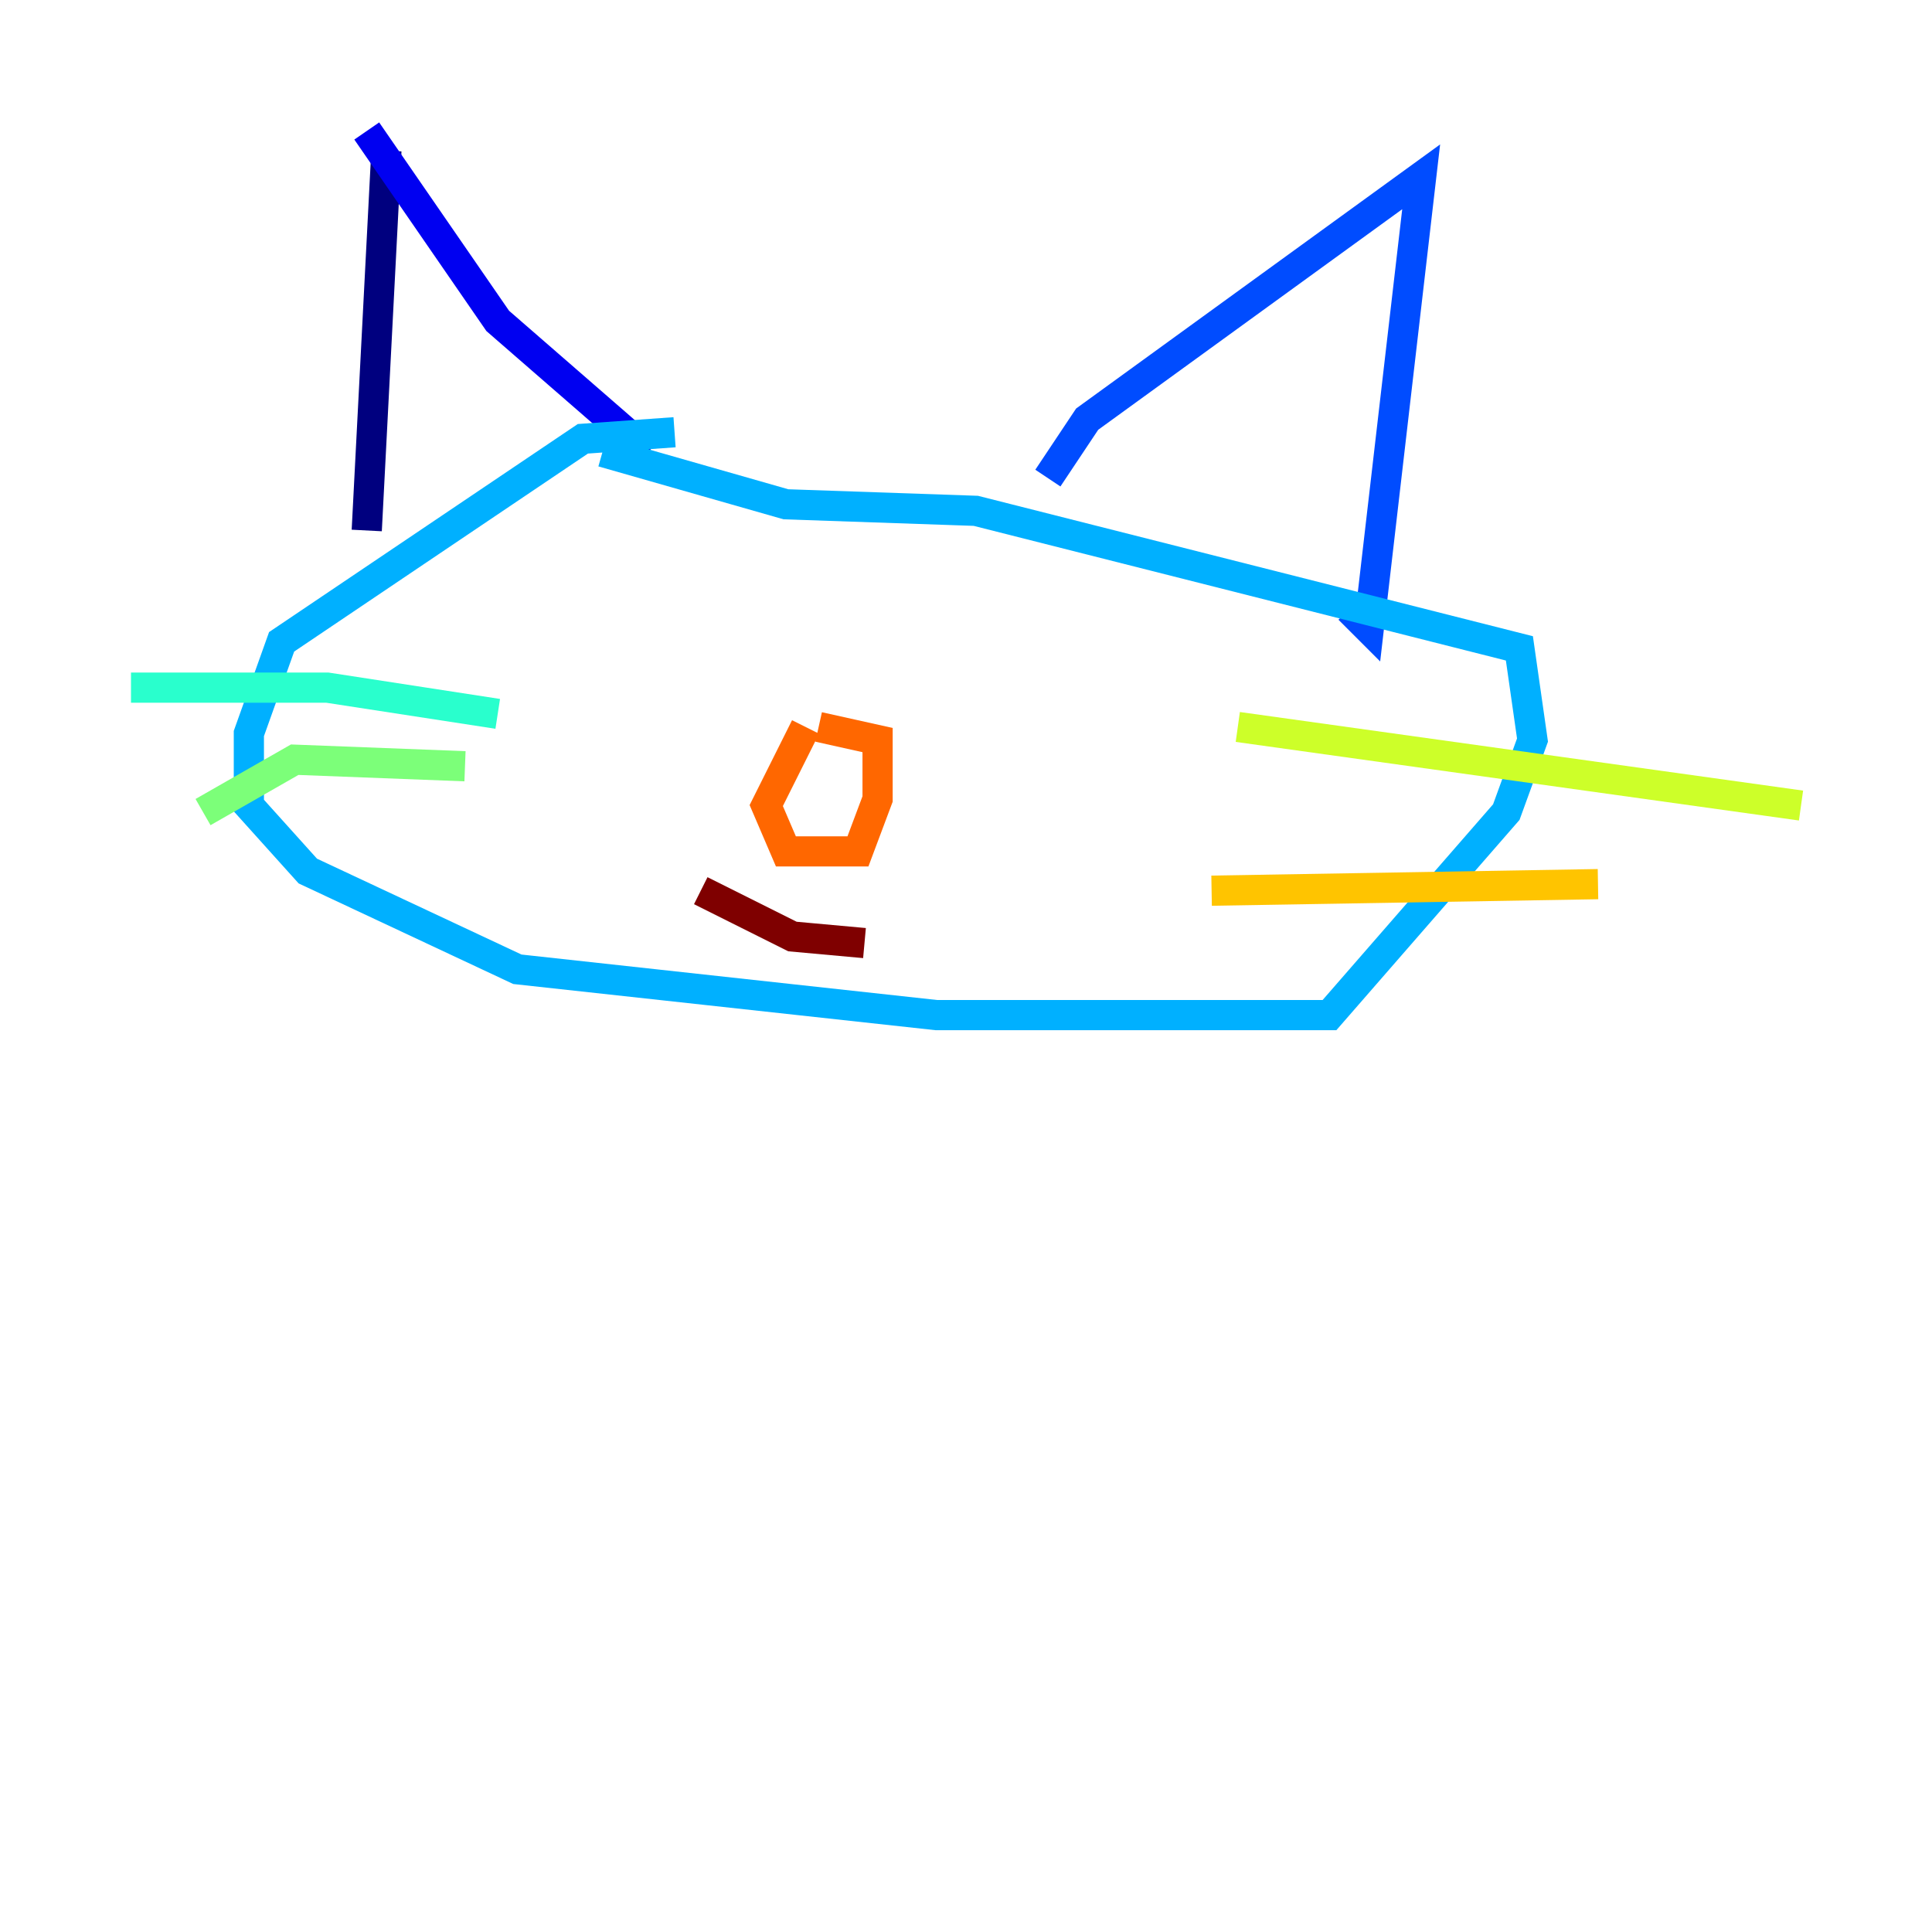 <?xml version="1.0" encoding="utf-8" ?>
<svg baseProfile="tiny" height="128" version="1.2" viewBox="0,0,128,128" width="128" xmlns="http://www.w3.org/2000/svg" xmlns:ev="http://www.w3.org/2001/xml-events" xmlns:xlink="http://www.w3.org/1999/xlink"><defs /><polyline fill="none" points="25.6,9.98 24.298,35.146" stroke="#00007f" stroke-width="2" /><polyline fill="none" points="24.298,8.678 32.976,21.261 42.956,29.939" stroke="#0000f1" stroke-width="2" /><polyline fill="none" points="69.424,31.675 72.027,27.77 94.156,11.715 90.685,41.654 89.383,40.352" stroke="#004cff" stroke-width="2" /><polyline fill="none" points="44.691,28.637 38.617,29.071 18.658,42.522 16.488,48.597 16.488,53.37 20.393,57.709 34.278,64.217 62.047,67.254 88.081,67.254 99.797,53.803 101.532,49.031 100.664,42.956 64.651,33.844 52.068,33.41 39.919,29.939" stroke="#00b0ff" stroke-width="2" /><polyline fill="none" points="32.976,47.295 21.695,45.559 8.678,45.559" stroke="#29ffcd" stroke-width="2" /><polyline fill="none" points="30.807,50.766 19.525,50.332 13.451,53.803" stroke="#7cff79" stroke-width="2" /><polyline fill="none" points="82.007,48.163 119.322,53.37" stroke="#cdff29" stroke-width="2" /><polyline fill="none" points="80.271,59.01 105.871,58.576" stroke="#ffc400" stroke-width="2" /><polyline fill="none" points="53.37,48.163 50.766,53.37 52.068,56.407 56.841,56.407 58.142,52.936 58.142,49.031 54.237,48.163" stroke="#ff6700" stroke-width="2" /><polyline fill="none" points="47.295,59.444 47.295,59.444" stroke="#f10700" stroke-width="2" /><polyline fill="none" points="46.427,59.01 52.502,62.047 57.275,62.481" stroke="#7f0000" stroke-width="2" /></svg>